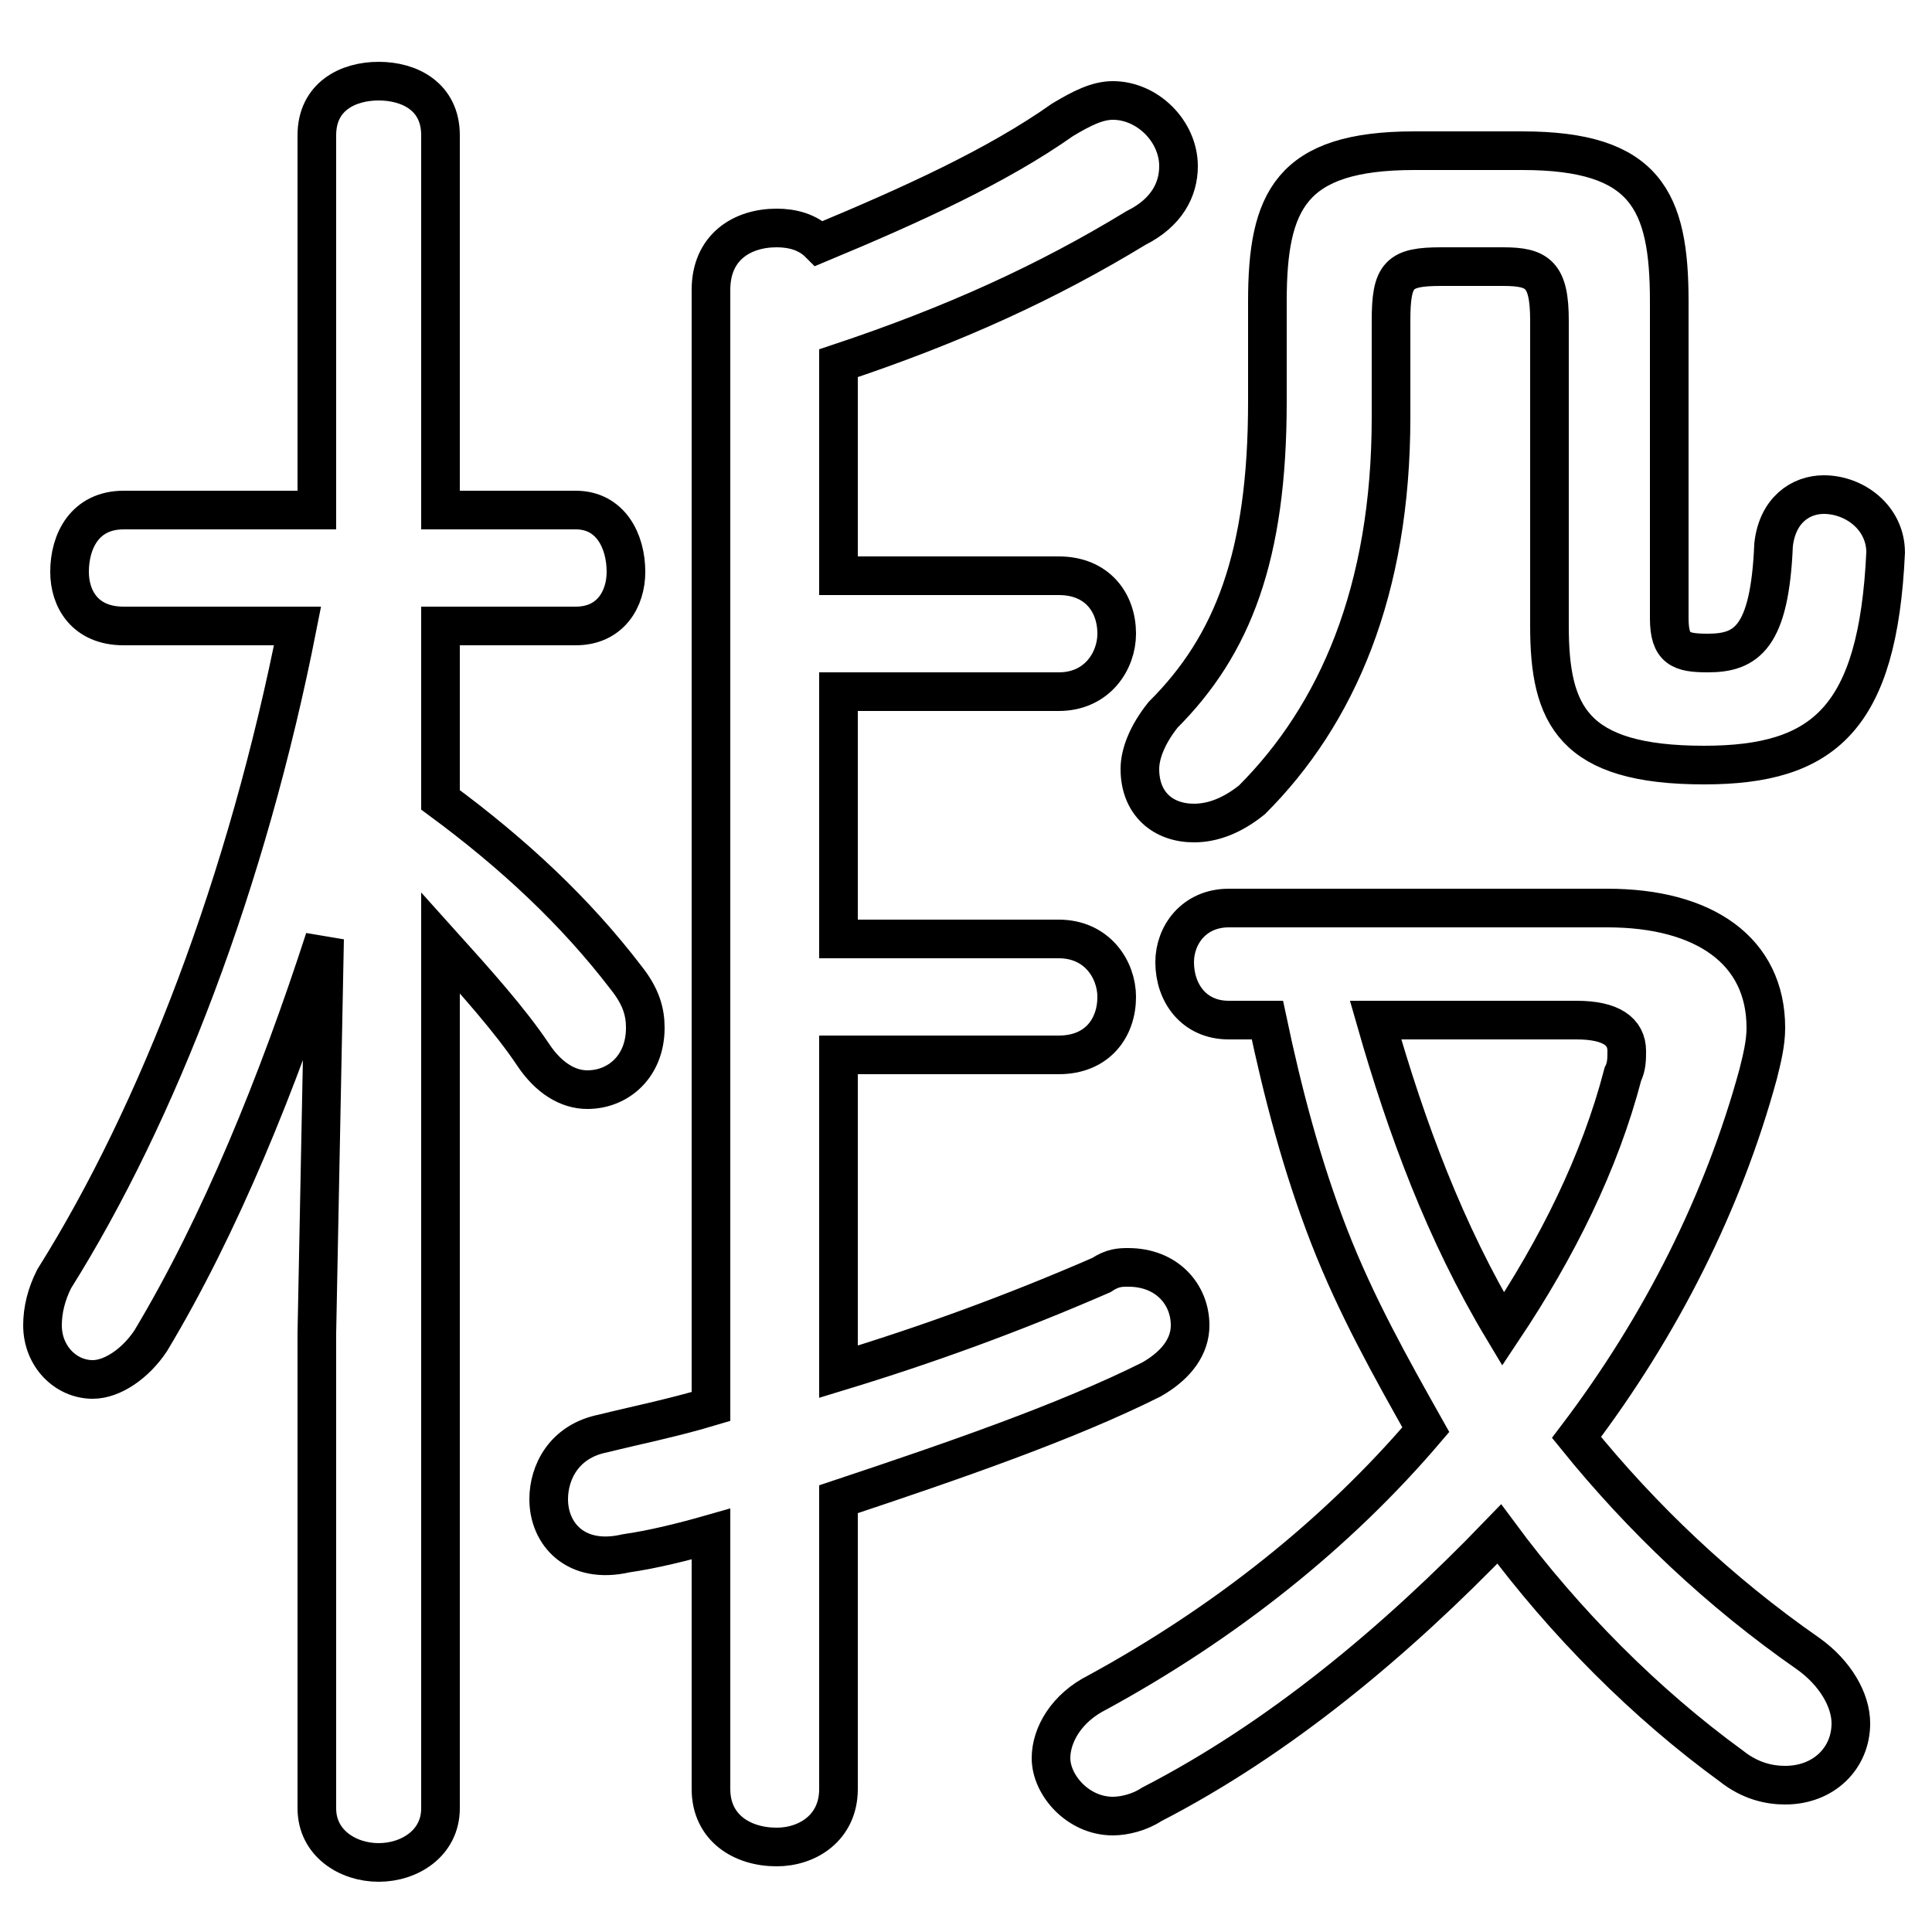 <svg xmlns="http://www.w3.org/2000/svg" viewBox="0 -44.0 50.0 50.0">
    <rect x="0" y="-44.0" width="50.0" height="50.0" fill="#808080" stroke="none"/>
    <g transform="scale(1, -1)">
        <!-- ボディの枠 -->
        <rect x="0" y="-6.0" width="50.0" height="50.0"
            stroke="white" fill="white"/>
        <!-- グリフ座標系の原点 -->
        <circle cx="0" cy="0" r="5" fill="white"/>
        <!-- グリフのアウトライン -->
        <g style="fill:none;stroke:#000000;stroke-width:1;">
<path d="M 32.8 17.6 C 33.2 15.7 33.7 13.8 34.4 12.0 C 35.1 10.2 36.0 8.6 36.9 7.0 C 34.6 4.3 31.7 2.0 28.4 0.2 C 27.6 -0.2 27.2 -0.9 27.2 -1.5 C 27.2 -2.2 27.9 -3.0 28.8 -3.0 C 29.1 -3.0 29.5 -2.9 29.8 -2.7 C 33.1 -1.0 36.1 1.5 38.8 4.3 C 40.5 2.0 42.6 -0.1 44.8 -1.7 C 45.3 -2.1 45.8 -2.2 46.2 -2.2 C 47.2 -2.2 47.9 -1.5 47.9 -0.6 C 47.9 0.0 47.5 0.7 46.8 1.2 C 44.5 2.8 42.5 4.7 40.8 6.8 C 43.0 9.7 44.6 12.9 45.5 16.2 C 45.6 16.6 45.7 17.0 45.7 17.4 C 45.7 19.4 44.1 20.5 41.6 20.5 L 31.8 20.5 C 30.9 20.5 30.4 19.8 30.4 19.1 C 30.4 18.3 30.9 17.6 31.8 17.6 Z M 36.6 40.1 C 33.4 40.1 32.8 38.8 32.8 36.2 L 32.8 33.6 C 32.8 29.6 31.9 27.3 30.1 25.5 C 29.7 25.0 29.5 24.5 29.5 24.1 C 29.5 23.2 30.1 22.7 30.9 22.7 C 31.4 22.7 31.9 22.9 32.4 23.3 C 34.6 25.5 36.0 28.7 36.0 33.2 L 36.0 35.7 C 36.0 36.9 36.2 37.1 37.3 37.1 L 38.9 37.1 C 39.8 37.1 40.1 36.9 40.1 35.7 L 40.1 27.8 C 40.1 25.5 40.7 24.2 44.1 24.2 C 47.2 24.2 48.6 25.4 48.8 29.7 C 48.8 30.6 48.0 31.2 47.2 31.2 C 46.6 31.2 46.0 30.8 45.9 29.9 C 45.8 27.5 45.2 27.1 44.2 27.1 C 43.5 27.1 43.2 27.2 43.2 28.0 L 43.2 36.2 C 43.2 38.8 42.6 40.1 39.4 40.1 Z M 21.7 19.7 L 21.7 26.1 L 27.4 26.1 C 28.4 26.1 28.9 26.9 28.9 27.6 C 28.9 28.4 28.4 29.1 27.4 29.1 L 21.7 29.1 L 21.7 34.6 C 24.7 35.6 27.1 36.7 29.4 38.1 C 30.2 38.5 30.5 39.1 30.5 39.7 C 30.5 40.6 29.7 41.4 28.8 41.4 C 28.4 41.4 28.0 41.2 27.5 40.9 C 25.8 39.7 23.6 38.7 21.2 37.7 C 20.9 38.0 20.5 38.1 20.1 38.1 C 19.2 38.1 18.4 37.6 18.4 36.5 L 18.4 7.6 C 17.4 7.3 16.4 7.1 15.6 6.9 C 14.6 6.7 14.2 5.9 14.2 5.2 C 14.2 4.3 14.9 3.5 16.2 3.8 C 16.9 3.9 17.7 4.1 18.4 4.3 L 18.4 -2.3 C 18.4 -3.3 19.2 -3.8 20.1 -3.8 C 20.9 -3.8 21.7 -3.3 21.7 -2.3 L 21.7 5.2 C 24.7 6.2 27.6 7.2 29.8 8.3 C 30.5 8.7 30.8 9.2 30.8 9.7 C 30.8 10.5 30.2 11.2 29.2 11.2 C 29.0 11.2 28.8 11.2 28.5 11.0 C 26.2 10.0 24.0 9.2 21.7 8.5 L 21.7 16.7 L 27.4 16.7 C 28.4 16.7 28.9 17.4 28.9 18.2 C 28.9 18.9 28.4 19.7 27.4 19.7 Z M 40.8 17.6 C 41.7 17.6 42.1 17.3 42.1 16.8 C 42.1 16.6 42.1 16.4 42.0 16.2 C 41.4 13.9 40.3 11.7 38.9 9.6 C 37.4 12.1 36.4 14.8 35.6 17.6 Z M 7.7 27.8 C 6.4 21.2 4.1 15.2 1.4 10.9 C 1.2 10.5 1.1 10.1 1.1 9.7 C 1.1 8.9 1.7 8.3 2.4 8.3 C 2.9 8.3 3.5 8.7 3.9 9.3 C 5.7 12.3 7.2 16.0 8.4 19.7 L 8.2 9.5 L 8.2 -2.8 C 8.2 -3.7 9.0 -4.2 9.8 -4.2 C 10.6 -4.2 11.4 -3.7 11.4 -2.8 L 11.4 19.6 C 12.3 18.6 13.2 17.6 13.8 16.7 C 14.2 16.1 14.7 15.8 15.2 15.8 C 16.0 15.8 16.7 16.4 16.7 17.4 C 16.7 17.8 16.6 18.2 16.2 18.7 C 14.9 20.4 13.3 21.9 11.4 23.3 L 11.4 27.8 L 14.9 27.8 C 15.8 27.8 16.2 28.5 16.2 29.2 C 16.2 30.0 15.8 30.8 14.9 30.8 L 11.4 30.8 L 11.4 40.5 C 11.4 41.5 10.6 41.9 9.8 41.9 C 9.0 41.9 8.2 41.5 8.2 40.5 L 8.2 30.8 L 3.2 30.8 C 2.2 30.8 1.8 30.0 1.8 29.2 C 1.8 28.5 2.2 27.8 3.2 27.8 Z"/>
</g>
</g>
</svg>